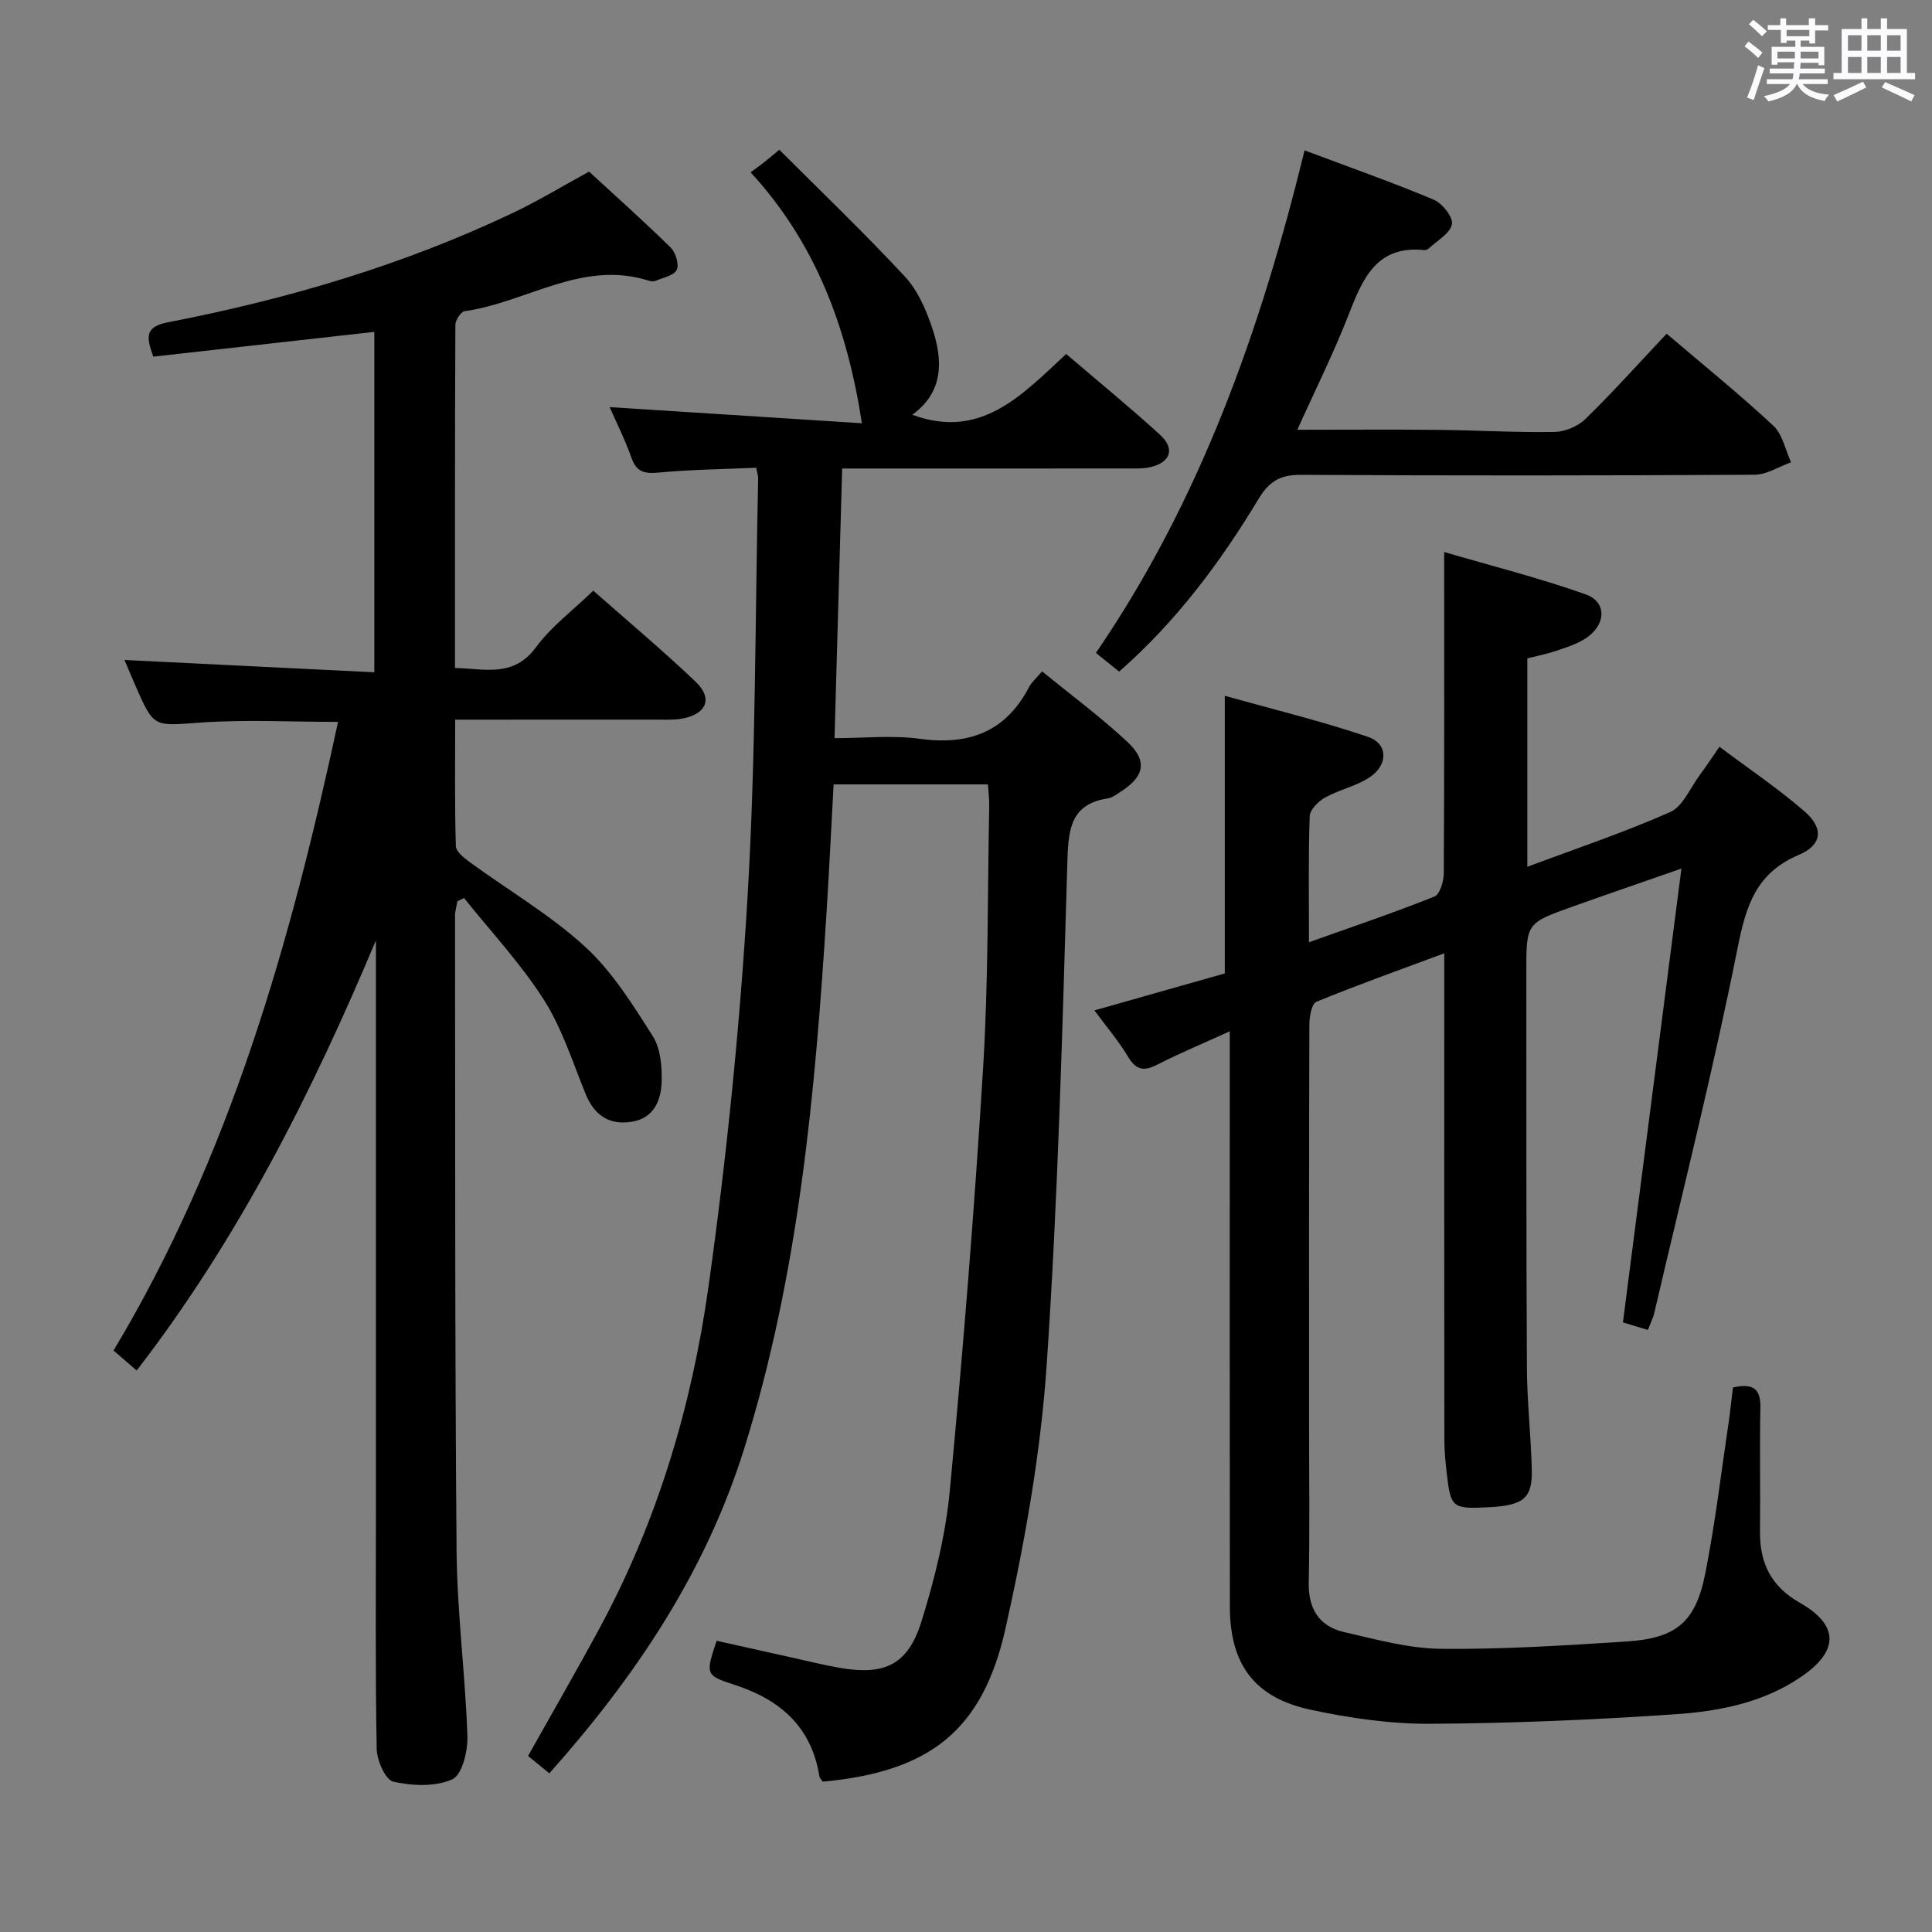 <svg enable-background="new 0 0 400 400" viewBox="0 0 400 400" xmlns="http://www.w3.org/2000/svg"><rect x="0" y="0" width="400" height="400" fill="#808080" stroke="none"/><path d="m361.2 9.6.8-1c.9.7 1.9 1.4 2.9 2.3l-.9 1.1c-1-1-2-1.8-2.8-2.4zm.5 10.6c.9-2.1 1.6-4.3 2.3-6.7.4.2.8.4 1.3.6-.7 2.1-1.5 4.3-2.2 6.6zm.4-15.2.9-.9c1 .8 2 1.6 2.8 2.4l-1 1c-.9-.9-1.8-1.7-2.7-2.5zm12.5-1.2h1.2v1.4h2.7v1.1h-2.7v2.7h-1.2v-.6h-1.8v1.3h4.9v3.8h-1.2v-.5h-3.7c0 .4-.1.9-.1 1.2h5.1v1h-5.2c0 .5-.1.9-.2 1.2h6v1h-5.2c1.1 1.3 2.9 2 5.5 2.2-.4.4-.7.8-.9 1.3-2.9-.5-4.8-1.6-5.7-3.5h-.1c-.8 1.7-2.7 2.9-5.9 3.6-.2-.4-.6-.8-.9-1.1 2.8-.6 4.6-1.4 5.4-2.5h-4.8v-1h5.3c.1-.3.2-.7.2-1.2h-4.9v-1h5c0-.4 0-.8.1-1.3h-3.5v.5h-1.2v-3.7h4.9v-1.3h-1.8v.5h-1.2v-2.7h-2.7v-1h2.6v-1.4h1.2v1.4h4.7v-1.4zm-6.6 8.3h3.6c0-.4 0-.9 0-1.4h-3.6zm1.9-4.6h4.7v-1.3h-4.7zm6.6 3.2h-3.7v1.4h3.7z" fill="#fbfafc"/><path d="m385.3 3.8h1.3v2.2h2.8v-2.2h1.3v2.2h4.1v9.1h1.7v1.3h-16.9v-1.3h1.7v-9.1h4.1v-2.2zm.4 13.1.7 1.2c-1.8.9-3.8 1.9-6 2.9-.2-.4-.5-.8-.8-1.3 2.3-1 4.3-1.9 6.1-2.8zm-3.1-6.4h2.8v-3.2h-2.8zm0 4.6h2.8v-3.3h-2.8zm4-4.6h2.8v-3.2h-2.8zm0 4.6h2.8v-3.3h-2.8zm3.7 1.9c2.1.9 4.1 1.8 6.1 2.7l-.7 1.3c-2.2-1.1-4.2-2-6.1-2.9zm3.2-9.7h-2.8v3.2h2.8v-3.1zm-2.8 7.8h2.8v-3.3h-2.8z" fill="#fbfafc"/><g fill="#010000"><path d="m358.79 287.27c4.43-1.02 5.76.48 5.68 4.26-.18 8.5.02 17-.08 25.5-.08 6.55 2.28 11.42 8.21 14.78 8.21 4.66 8.16 10.02.28 15.38-7.85 5.34-16.92 7.11-26.01 7.73-16.9 1.15-33.86 1.88-50.8 1.97-8.23.04-16.6-1.17-24.68-2.9-11.69-2.49-16.75-9.41-16.76-21.37-.05-37.33-.02-74.66-.02-112 0-1.96 0-3.93 0-7.1-5.57 2.54-10.38 4.53-15 6.9-2.76 1.42-4.38 1.16-6.05-1.62-1.95-3.25-4.44-6.17-6.97-9.61 9.49-2.69 18.52-5.25 26.99-7.65 0-19.28 0-37.71 0-57.48 9.89 2.77 19.92 5.21 29.66 8.5 4.07 1.38 4.22 5.65.51 8.24-2.78 1.94-6.39 2.65-9.4 4.32-1.39.77-3.14 2.51-3.19 3.86-.29 8.48-.15 16.98-.15 26.1 8.97-3.2 17.56-6.1 25.97-9.46 1.14-.45 1.93-3.16 1.94-4.82.13-21.78.08-43.56.08-66.51 9.54 2.8 19.57 5.32 29.28 8.76 4.56 1.61 4.24 6.51-.21 9.26-1.81 1.12-3.93 1.78-5.97 2.47-1.87.63-3.82 1.01-5.88 1.53v43.15c10.17-3.81 20.07-7.12 29.58-11.34 2.64-1.17 4.13-4.98 6.09-7.62 1.27-1.71 2.44-3.49 4.11-5.89 6.07 4.56 12.14 8.63 17.62 13.39 4 3.48 3.65 6.94-1.19 8.99-8.81 3.73-10.92 10.46-12.66 19.19-5.05 25.34-11.39 50.43-17.26 75.61-.25 1.09-.78 2.11-1.33 3.56-2.06-.62-3.91-1.18-5.17-1.56 4.01-31.11 7.97-61.83 12.11-93.96-8.61 3-15.57 5.39-22.5 7.86-9.62 3.43-9.62 3.45-9.61 13.57.02 27.33-.03 54.66.12 82 .04 6.98.83 13.95 1.01 20.93.16 6-1.68 7.48-8.83 7.86-7.54.4-7.93.13-8.73-6.61-.29-2.47-.54-4.95-.54-7.43-.04-31.5-.02-63-.02-94.5 0-1.82 0-3.63 0-6.14-9.19 3.42-17.92 6.53-26.48 10.04-.98.4-1.45 3.08-1.45 4.7-.09 27.5-.06 55-.06 82.5 0 11 .16 22-.07 33-.11 5.53 2.17 9.12 7.38 10.31 6.6 1.51 13.31 3.38 19.99 3.45 12.78.13 25.59-.69 38.36-1.51 10.36-.66 14.37-3.99 16.38-14.14 2.06-10.42 3.3-21 4.87-31.51.32-2.26.55-4.56.85-6.94z"/><path d="m204.54 162.4c-10.86 0-21.14 0-31.95 0-.49 8.94-.91 17.7-1.46 26.45-2.36 37.51-5.74 74.85-17.03 111-7.99 25.6-22.5 47.25-40.37 67.3-1.5-1.23-2.86-2.34-4.4-3.6 5-8.92 10.06-17.67 14.86-26.56 11.9-22.03 19-45.81 22.46-70.37 3.79-26.94 6.53-54.1 8.14-81.26 1.7-28.72 1.54-57.56 2.18-86.35.01-.47-.17-.94-.4-2.17-6.7.3-13.47.37-20.19 1-2.92.27-4.59-.07-5.65-3.07-1.36-3.84-3.21-7.51-4.51-10.48 17.62 1.13 35.21 2.25 52.23 3.34-3.08-19.94-9.59-37.3-23.04-51.95 1.42-1.06 2.23-1.64 3.02-2.26.77-.6 1.5-1.24 2.92-2.42 8.76 8.77 17.64 17.27 25.99 26.25 2.61 2.8 4.33 6.73 5.59 10.44 2.3 6.74 2.57 13.41-4.06 18.18 14.21 5.26 22.7-4.09 31.87-12.58 6.68 5.71 13.22 11.06 19.46 16.75 3.15 2.87 2.13 5.75-2.09 6.69-1.44.32-2.97.26-4.47.26-17.82.02-35.65.01-53.48.01-1.81 0-3.62 0-5.8 0-.52 18.55-1.04 36.76-1.58 55.83 5.92 0 11.91-.65 17.71.14 10.14 1.38 17.74-1.46 22.58-10.74.52-1.01 1.47-1.79 2.68-3.23 5.93 4.84 12.04 9.37 17.59 14.52 4.32 4 3.62 7.26-1.34 10.41-.83.53-1.7 1.22-2.62 1.36-7.42 1.14-8.17 5.97-8.37 12.5-1.05 34.92-1.93 69.87-4.3 104.71-1.24 18.3-4.5 36.6-8.5 54.53-4.77 21.38-15.76 29.77-37.85 31.85-.22-.33-.64-.69-.71-1.1-1.64-10.26-8.1-15.89-17.59-18.96-6.06-1.96-5.99-2.19-3.69-9.11 5.02 1.12 10.12 2.26 15.23 3.39 3.4.75 6.79 1.6 10.21 2.2 9.3 1.63 14.14-.57 16.96-9.57 2.75-8.81 5.01-17.97 5.88-27.13 2.75-29.11 5.1-58.28 6.89-87.47 1.11-18.09.91-36.27 1.27-54.41.03-1.3-.16-2.6-.27-4.32z"/><path d="m69.99 149.46c-9.76 0-19.24-.52-28.63.15-9.49.67-9.46 1.19-13.33-7.67-.78-1.79-1.54-3.6-2.26-5.3 17.35.86 34.35 1.7 51.73 2.55 0-24.35 0-47.54 0-70.48-15.42 1.73-30.55 3.42-45.76 5.13-1.5-4.16-1.75-6.19 3.11-7.13 24.68-4.78 48.69-11.85 71.46-22.69 5.22-2.49 10.19-5.51 15.65-8.49 5.52 5.08 11.35 10.28 16.91 15.74 1.03 1.01 1.77 3.5 1.23 4.61-.58 1.19-2.83 1.6-4.38 2.26-.42.17-1.02.1-1.48-.05-13.74-4.33-25.31 4.56-38.05 6.34-.78.11-1.91 1.85-1.91 2.84-.11 23.48-.08 46.97-.08 71.03 6.21.13 12.11 2.06 16.8-4.33 3.1-4.22 7.5-7.49 11.83-11.68 6.94 6.13 14.28 12.28 21.21 18.87 3.61 3.44 2.23 6.7-2.81 7.62-1.62.3-3.32.21-4.98.21-13.8.01-27.6.01-42.01.01 0 8.99-.12 17.6.14 26.2.04 1.19 1.84 2.54 3.09 3.45 7.92 5.78 16.52 10.8 23.69 17.38 5.62 5.15 9.85 11.98 14 18.51 1.63 2.56 1.92 6.34 1.82 9.53-.12 3.72-1.6 7.35-5.97 8.14-4.74.85-7.92-1.19-9.77-5.73-2.69-6.6-4.87-13.58-8.66-19.52-4.77-7.48-10.93-14.06-16.5-21.03-.46.22-.92.45-1.38.67-.17 1.01-.49 2.02-.49 3.02.05 43.82-.05 87.64.32 131.46.11 12.78 1.8 25.53 2.24 38.32.11 3.09-1.08 8.06-3.12 8.98-3.5 1.59-8.3 1.38-12.23.49-1.63-.37-3.39-4.41-3.43-6.81-.3-16.16-.16-32.32-.16-48.49 0-37.83 0-75.65 0-113.48 0-1.8 0-3.6 0-5.4-13.22 31.49-28.44 61.72-49.53 89.06-1.42-1.23-2.79-2.41-4.79-4.14 24.11-40.21 36.68-84.6 46.48-130.15z"/><path d="m345.06 69.09c7.77 6.62 15.16 12.59 22.09 19.05 1.91 1.78 2.49 5.01 3.67 7.57-2.53.9-5.05 2.57-7.59 2.58-31.33.18-62.65.2-93.98.02-4.23-.02-6.52 1.4-8.66 4.95-7.92 13.15-17.04 25.4-28.89 35.79-1.51-1.22-3.01-2.43-4.8-3.87 21.59-31.56 34.07-66.76 43.2-104.05 9.2 3.46 18.07 6.58 26.73 10.21 1.77.74 4.06 3.64 3.78 5.08-.38 1.91-3.04 3.37-4.75 4.99-.23.21-.62.4-.91.37-9.76-1.04-12.73 5.64-15.61 13.07-3.1 8.01-6.96 15.72-10.74 24.13 10.1 0 19.71-.08 29.31.02 7.98.08 15.97.57 23.94.43 2.18-.04 4.84-1.16 6.4-2.69 5.67-5.53 10.99-11.47 16.81-17.65z"/></g></svg>